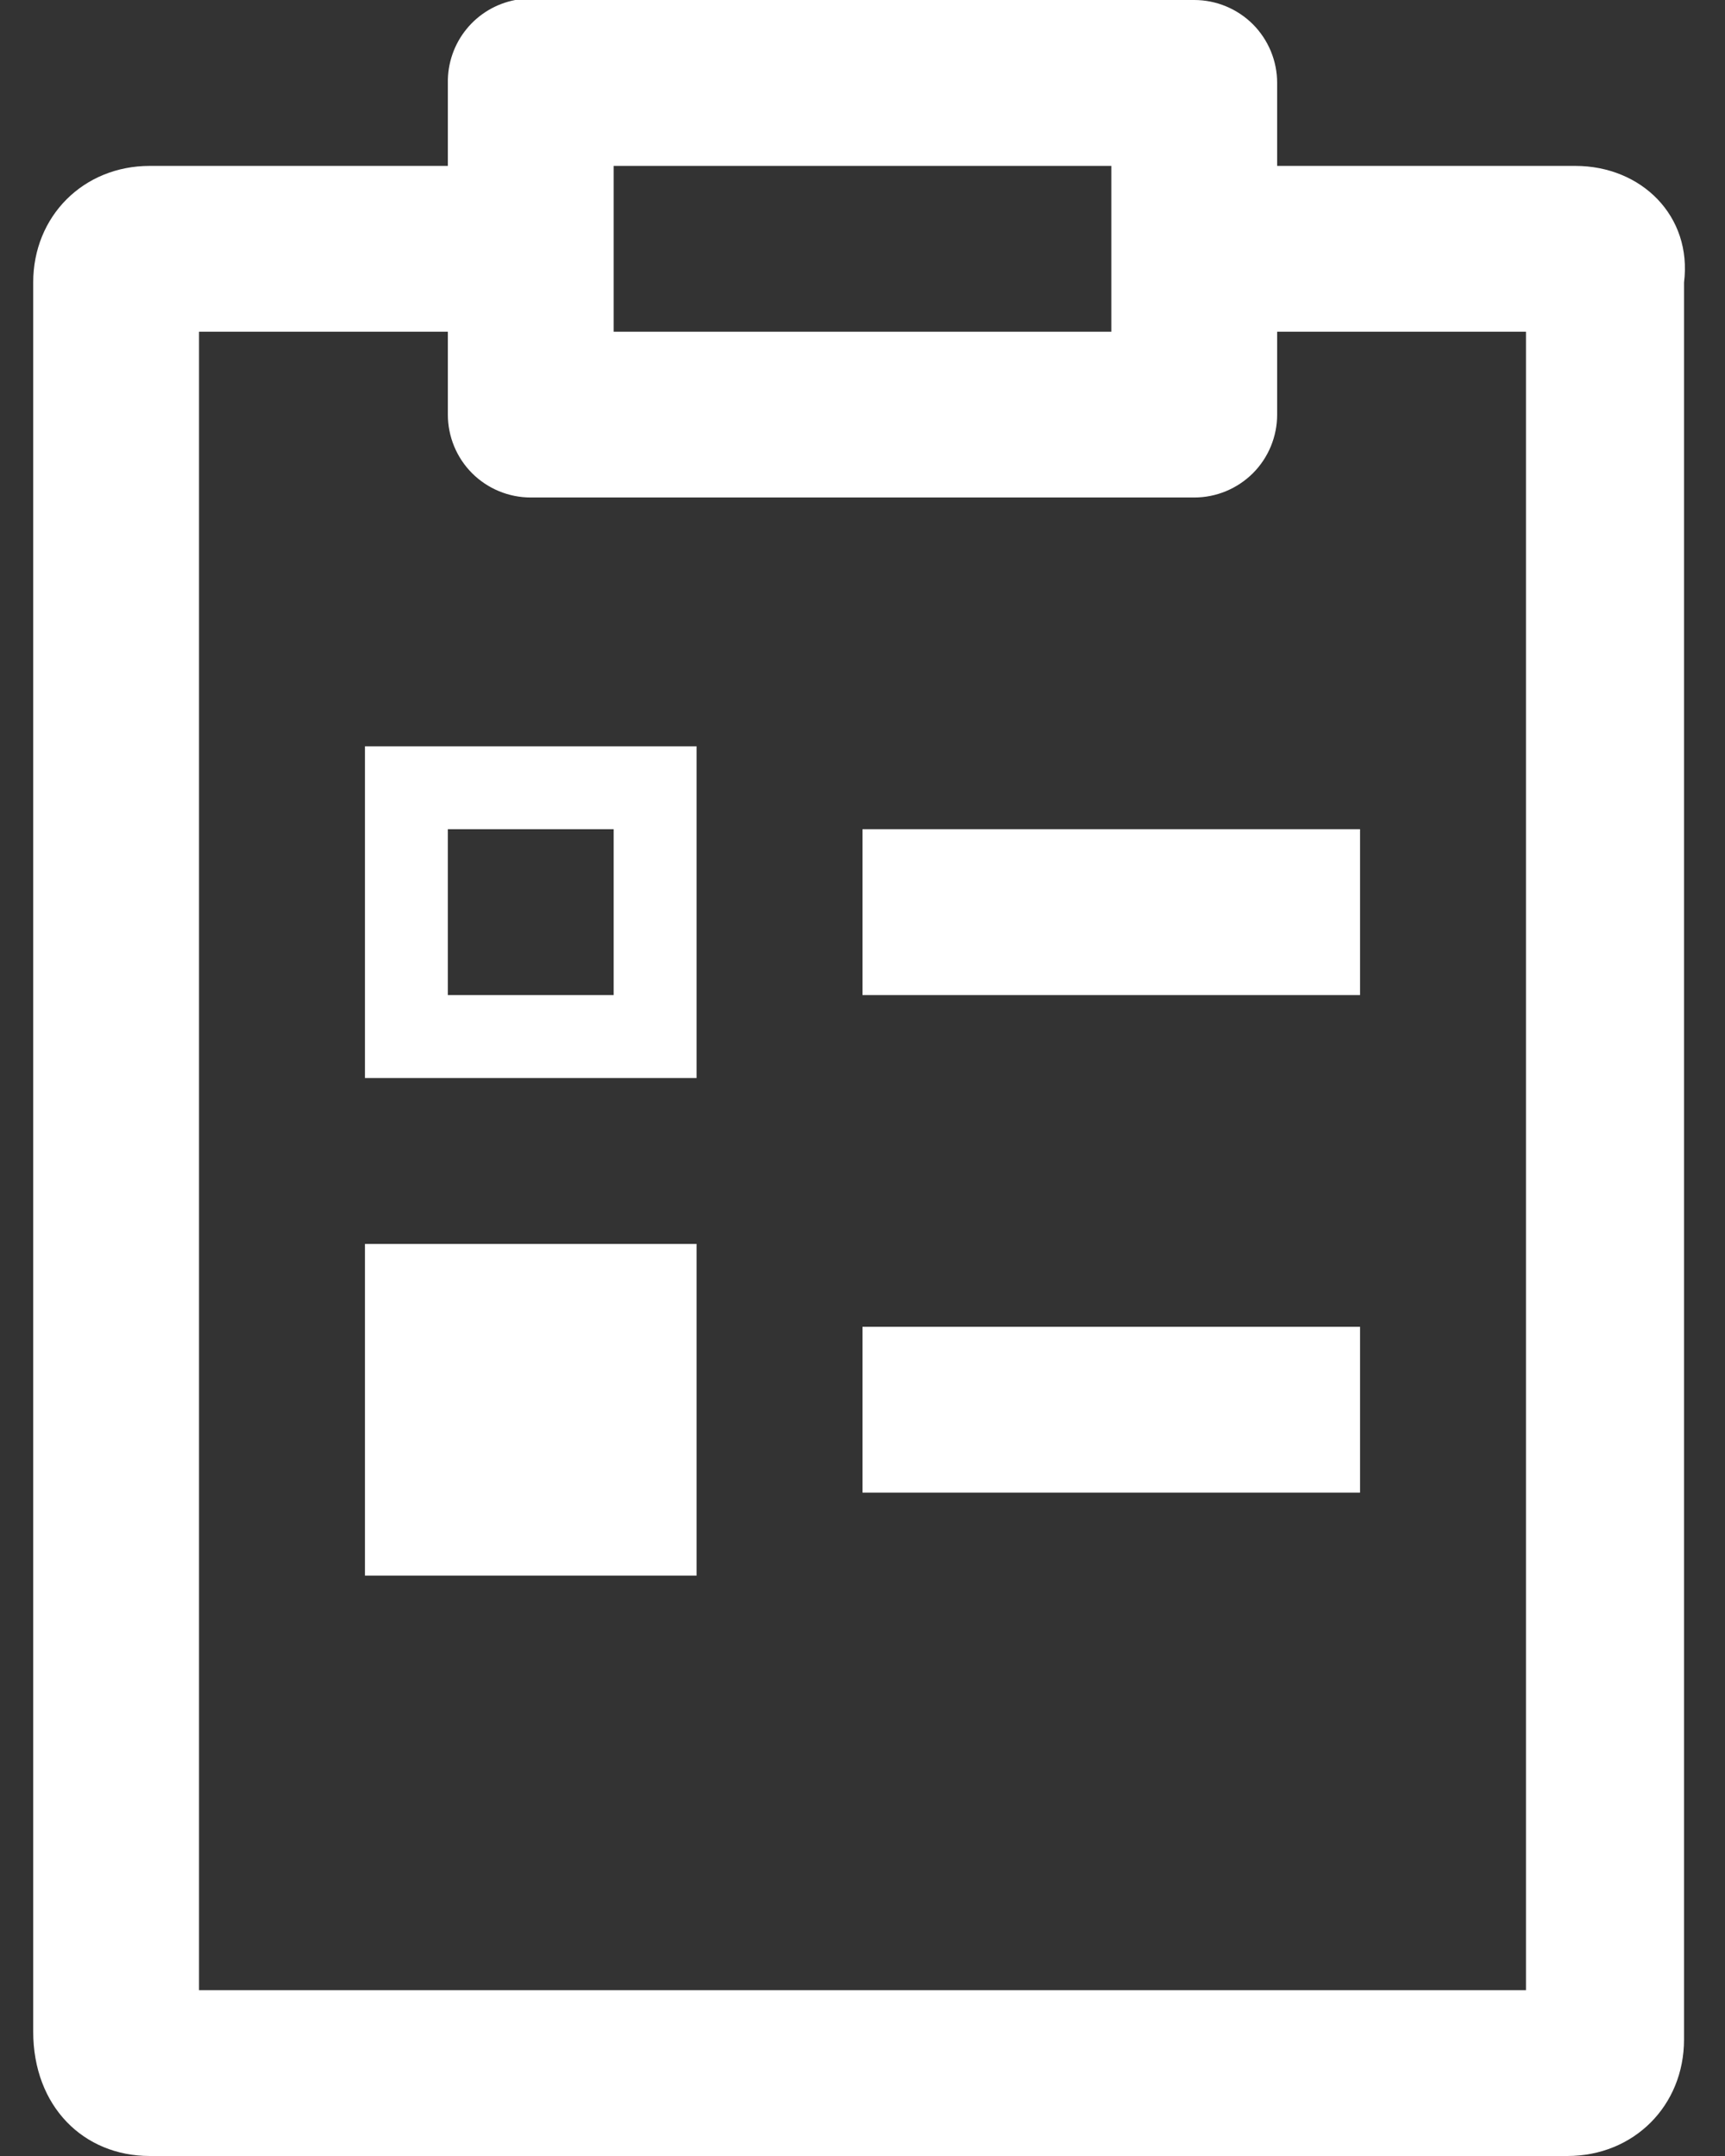<svg width="16" height="20" viewBox="0 0 16 20" fill="none" xmlns="http://www.w3.org/2000/svg">
<rect x="0" y="0" width="16" height="20" fill="#333333" stroke="none"/>
<path d="M4.779 0C4.601 0.034 4.44 0.13 4.326 0.271C4.212 0.411 4.151 0.588 4.154 0.769V1.539H1.389C0.774 1.539 0.308 2.005 0.308 2.62V18.846C0.308 19.539 0.774 20 1.389 20H14.538C15.154 20 15.62 19.534 15.62 18.919V2.62C15.697 2.005 15.226 1.539 14.611 1.539H11.846V0.769C11.846 0.565 11.765 0.37 11.621 0.225C11.476 0.081 11.281 0 11.077 0H4.923C4.899 -0.001 4.875 -0.001 4.851 0C4.827 -0.001 4.802 -0.001 4.778 0H4.779ZM5.692 1.539H10.308V3.077H5.692V1.539ZM1.846 3.077H4.154V3.846C4.154 4.05 4.235 4.246 4.379 4.39C4.523 4.534 4.719 4.615 4.923 4.615H11.077C11.281 4.615 11.476 4.534 11.621 4.39C11.765 4.246 11.846 4.05 11.846 3.846V3.077H14.154V18.462H1.846V3.077ZM3.385 6.923V10H6.461V6.923H3.385ZM4.154 7.692H5.692V9.231H4.154V7.692ZM8 7.692V9.231H12.615V7.692H8ZM3.385 11.539V14.616H6.461V11.539H3.385ZM8 12.308V13.846H12.615V12.308H8Z" fill="white"/>
</svg>
